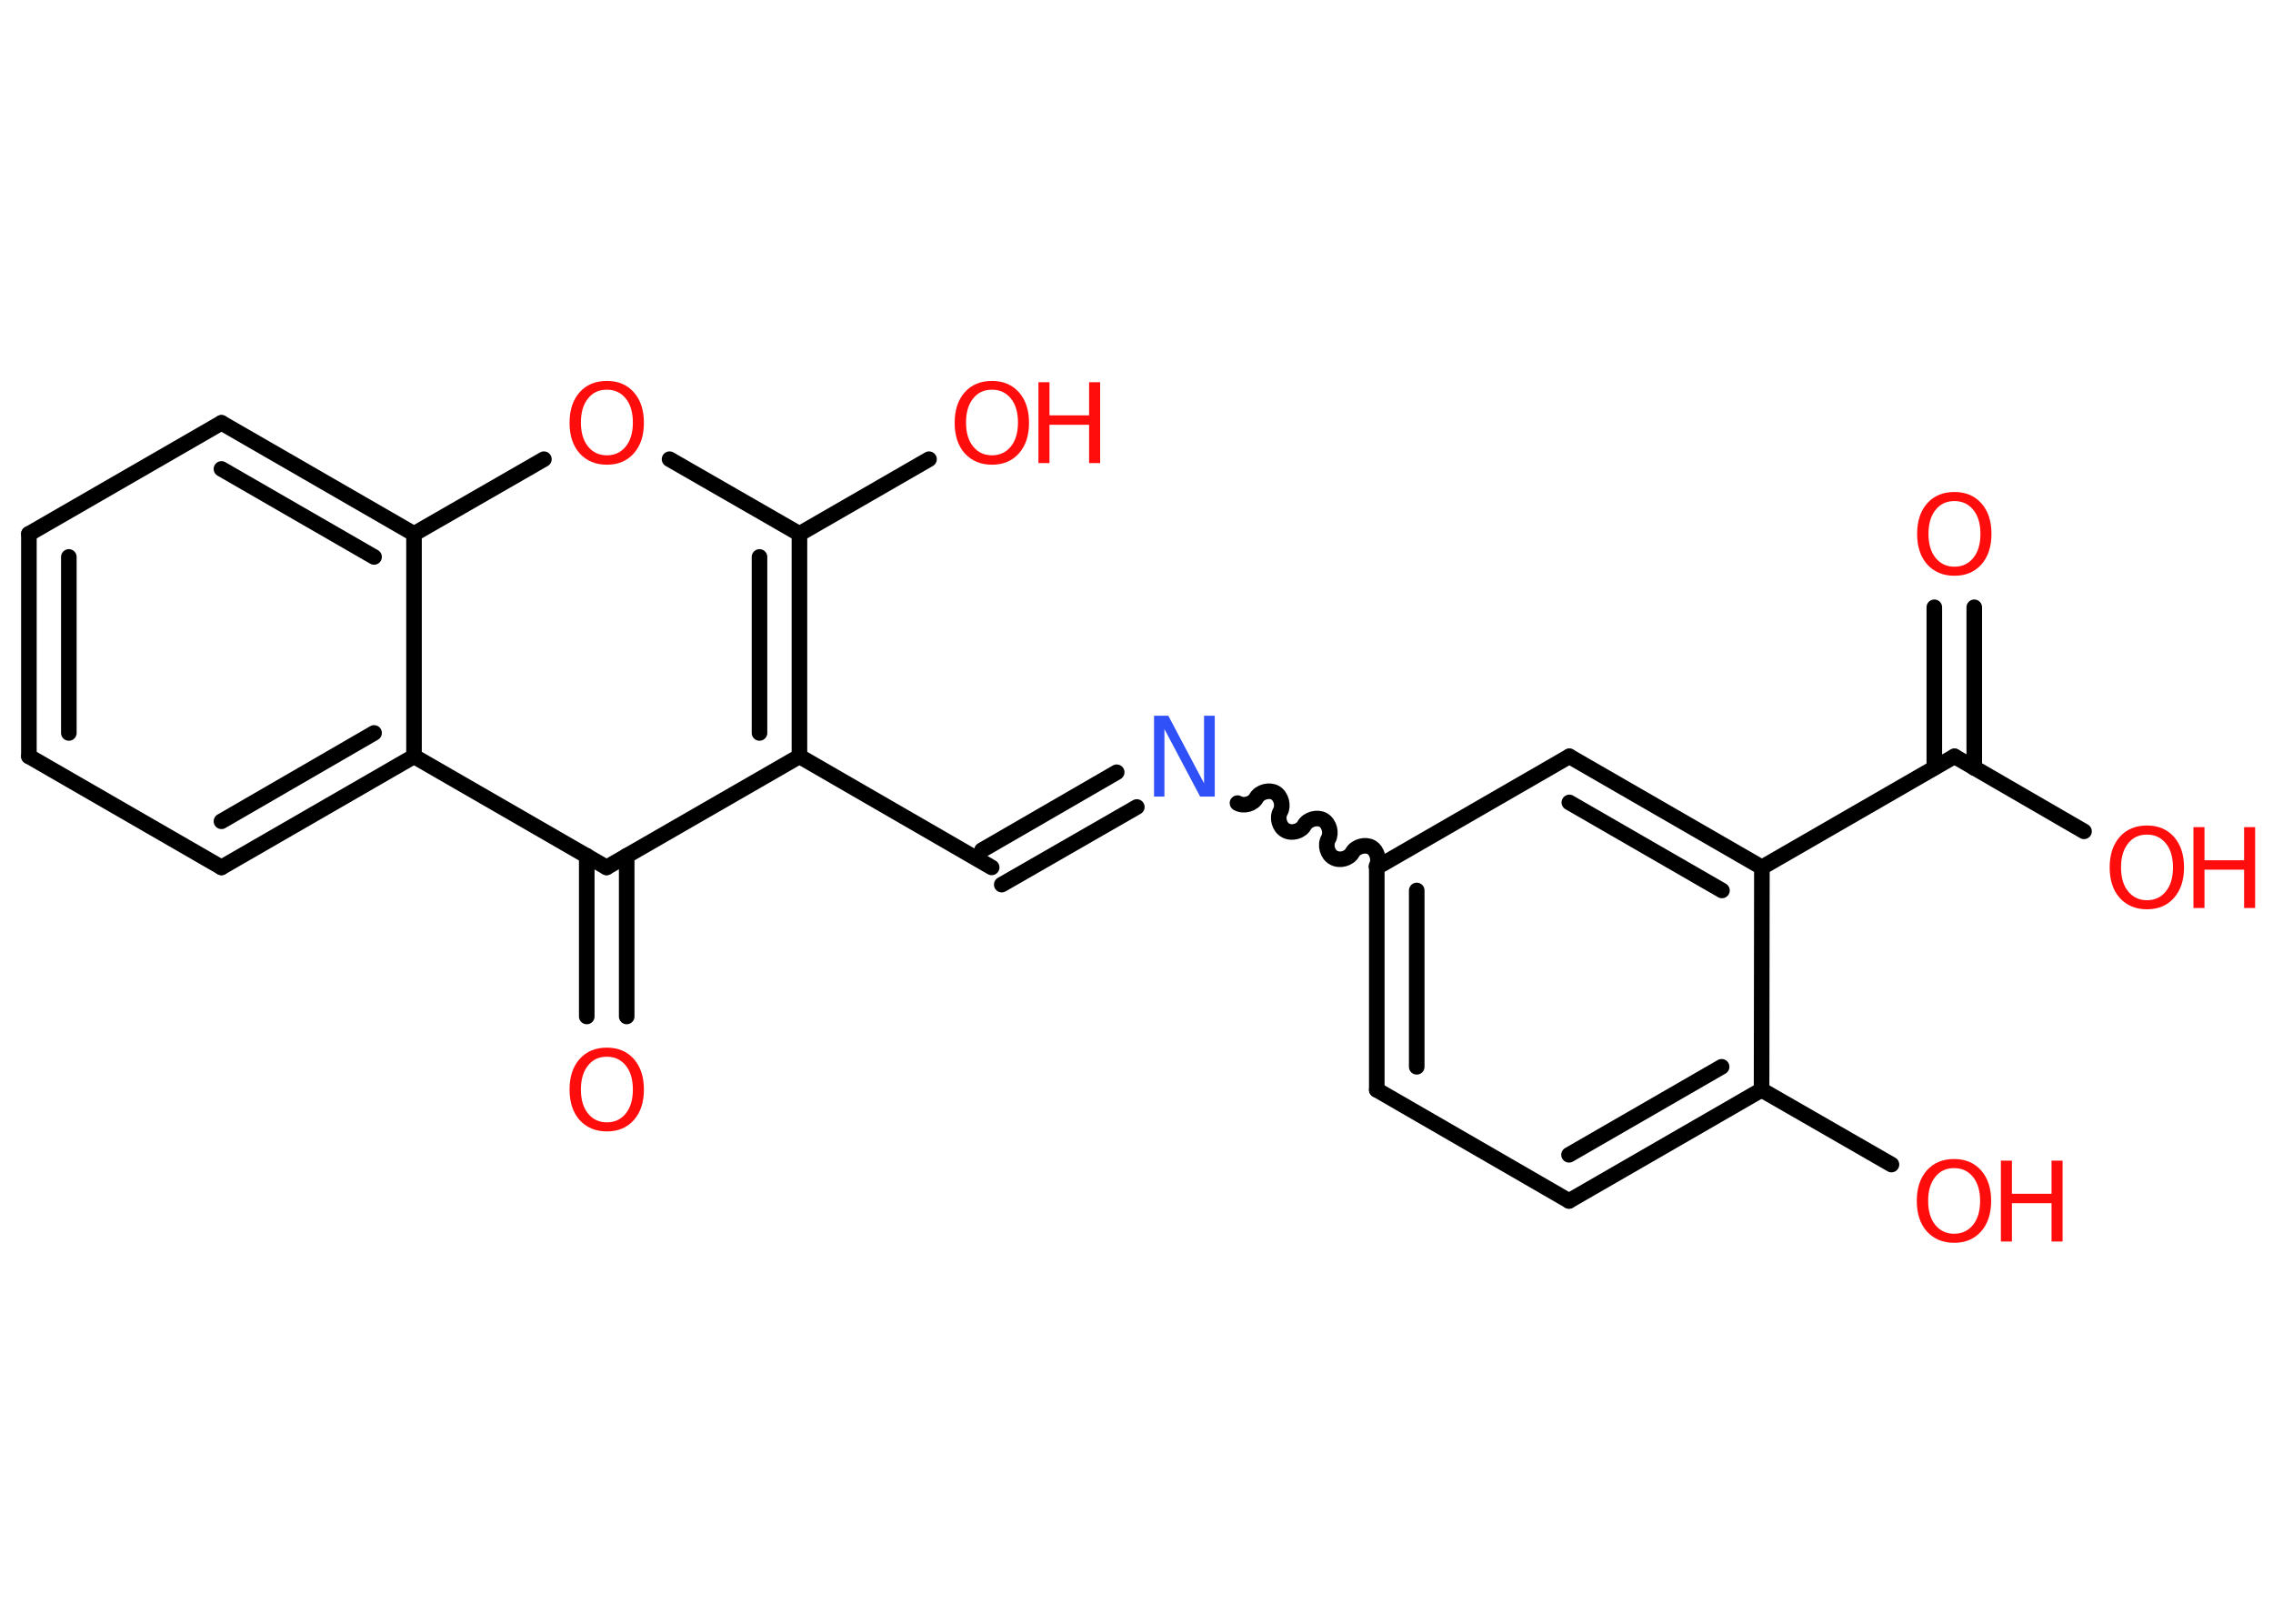 <?xml version='1.0' encoding='UTF-8'?>
<!DOCTYPE svg PUBLIC "-//W3C//DTD SVG 1.1//EN" "http://www.w3.org/Graphics/SVG/1.1/DTD/svg11.dtd">
<svg version='1.2' xmlns='http://www.w3.org/2000/svg' xmlns:xlink='http://www.w3.org/1999/xlink' width='70.0mm' height='50.0mm' viewBox='0 0 70.0 50.0'>
  <desc>Generated by the Chemistry Development Kit (http://github.com/cdk)</desc>
  <g stroke-linecap='round' stroke-linejoin='round' stroke='#000000' stroke-width='.48' fill='#FF0D0D'>
    <rect x='.0' y='.0' width='70.0' height='50.0' fill='#FFFFFF' stroke='none'/>
    <g id='mol1' class='mol'>
      <g id='mol1bnd1' class='bond'>
        <line x1='60.8' y1='18.7' x2='60.8' y2='23.65'/>
        <line x1='59.57' y1='18.7' x2='59.57' y2='23.64'/>
      </g>
      <line id='mol1bnd2' class='bond' x1='60.19' y1='23.29' x2='64.18' y2='25.6'/>
      <line id='mol1bnd3' class='bond' x1='60.19' y1='23.29' x2='54.26' y2='26.71'/>
      <g id='mol1bnd4' class='bond'>
        <line x1='54.26' y1='26.71' x2='48.33' y2='23.29'/>
        <line x1='53.03' y1='27.42' x2='48.33' y2='24.71'/>
      </g>
      <line id='mol1bnd5' class='bond' x1='48.33' y1='23.29' x2='42.4' y2='26.71'/>
      <path id='mol1bnd6' class='bond' d='M38.11 24.73c.19 .11 .48 .03 .58 -.16c.11 -.19 .4 -.26 .58 -.16c.19 .11 .26 .4 .16 .58c-.11 .19 -.03 .48 .16 .58c.19 .11 .48 .03 .58 -.16c.11 -.19 .4 -.26 .58 -.16c.19 .11 .26 .4 .16 .58c-.11 .19 -.03 .48 .16 .58c.19 .11 .48 .03 .58 -.16c.11 -.19 .4 -.26 .58 -.16c.19 .11 .26 .4 .16 .58' fill='none' stroke='#000000' stroke-width='.48'/>
      <g id='mol1bnd7' class='bond'>
        <line x1='35.01' y1='24.85' x2='30.85' y2='27.24'/>
        <line x1='34.39' y1='23.78' x2='30.24' y2='26.18'/>
      </g>
      <line id='mol1bnd8' class='bond' x1='30.54' y1='26.71' x2='24.62' y2='23.29'/>
      <g id='mol1bnd9' class='bond'>
        <line x1='24.62' y1='23.29' x2='24.62' y2='16.44'/>
        <line x1='23.39' y1='22.57' x2='23.39' y2='17.15'/>
      </g>
      <line id='mol1bnd10' class='bond' x1='24.62' y1='16.44' x2='28.61' y2='14.14'/>
      <line id='mol1bnd11' class='bond' x1='24.62' y1='16.44' x2='20.62' y2='14.14'/>
      <line id='mol1bnd12' class='bond' x1='16.75' y1='14.14' x2='12.75' y2='16.44'/>
      <g id='mol1bnd13' class='bond'>
        <line x1='12.75' y1='16.44' x2='6.82' y2='13.02'/>
        <line x1='11.52' y1='17.15' x2='6.82' y2='14.44'/>
      </g>
      <line id='mol1bnd14' class='bond' x1='6.82' y1='13.02' x2='.89' y2='16.44'/>
      <g id='mol1bnd15' class='bond'>
        <line x1='.89' y1='16.44' x2='.89' y2='23.29'/>
        <line x1='2.12' y1='17.15' x2='2.12' y2='22.57'/>
      </g>
      <line id='mol1bnd16' class='bond' x1='.89' y1='23.29' x2='6.82' y2='26.71'/>
      <g id='mol1bnd17' class='bond'>
        <line x1='6.82' y1='26.71' x2='12.75' y2='23.29'/>
        <line x1='6.82' y1='25.29' x2='11.52' y2='22.57'/>
      </g>
      <line id='mol1bnd18' class='bond' x1='12.75' y1='16.44' x2='12.75' y2='23.29'/>
      <line id='mol1bnd19' class='bond' x1='12.75' y1='23.29' x2='18.68' y2='26.71'/>
      <line id='mol1bnd20' class='bond' x1='24.62' y1='23.29' x2='18.68' y2='26.71'/>
      <g id='mol1bnd21' class='bond'>
        <line x1='19.3' y1='26.35' x2='19.3' y2='31.3'/>
        <line x1='18.07' y1='26.35' x2='18.07' y2='31.3'/>
      </g>
      <g id='mol1bnd22' class='bond'>
        <line x1='42.4' y1='26.71' x2='42.4' y2='33.56'/>
        <line x1='43.63' y1='27.42' x2='43.63' y2='32.85'/>
      </g>
      <line id='mol1bnd23' class='bond' x1='42.4' y1='33.56' x2='48.32' y2='36.98'/>
      <g id='mol1bnd24' class='bond'>
        <line x1='48.32' y1='36.98' x2='54.25' y2='33.56'/>
        <line x1='48.32' y1='35.56' x2='53.02' y2='32.85'/>
      </g>
      <line id='mol1bnd25' class='bond' x1='54.26' y1='26.71' x2='54.25' y2='33.56'/>
      <line id='mol1bnd26' class='bond' x1='54.25' y1='33.56' x2='58.25' y2='35.86'/>
      <path id='mol1atm1' class='atom' d='M60.19 15.43q-.37 .0 -.58 .27q-.22 .27 -.22 .74q.0 .47 .22 .74q.22 .27 .58 .27q.36 .0 .58 -.27q.22 -.27 .22 -.74q.0 -.47 -.22 -.74q-.22 -.27 -.58 -.27zM60.19 15.15q.52 .0 .83 .35q.31 .35 .31 .94q.0 .59 -.31 .94q-.31 .35 -.83 .35q-.52 .0 -.84 -.35q-.31 -.35 -.31 -.94q.0 -.59 .31 -.94q.31 -.35 .84 -.35z' stroke='none'/>
      <g id='mol1atm3' class='atom'>
        <path d='M66.12 25.7q-.37 .0 -.58 .27q-.22 .27 -.22 .74q.0 .47 .22 .74q.22 .27 .58 .27q.36 .0 .58 -.27q.22 -.27 .22 -.74q.0 -.47 -.22 -.74q-.22 -.27 -.58 -.27zM66.12 25.42q.52 .0 .83 .35q.31 .35 .31 .94q.0 .59 -.31 .94q-.31 .35 -.83 .35q-.52 .0 -.84 -.35q-.31 -.35 -.31 -.94q.0 -.59 .31 -.94q.31 -.35 .84 -.35z' stroke='none'/>
        <path d='M67.55 25.47h.34v1.02h1.22v-1.02h.34v2.49h-.34v-1.18h-1.22v1.18h-.34v-2.49z' stroke='none'/>
      </g>
      <path id='mol1atm7' class='atom' d='M35.53 22.04h.45l1.1 2.08v-2.08h.33v2.49h-.45l-1.1 -2.08v2.08h-.32v-2.49z' stroke='none' fill='#3050F8'/>
      <g id='mol1atm11' class='atom'>
        <path d='M30.55 12.0q-.37 .0 -.58 .27q-.22 .27 -.22 .74q.0 .47 .22 .74q.22 .27 .58 .27q.36 .0 .58 -.27q.22 -.27 .22 -.74q.0 -.47 -.22 -.74q-.22 -.27 -.58 -.27zM30.55 11.73q.52 .0 .83 .35q.31 .35 .31 .94q.0 .59 -.31 .94q-.31 .35 -.83 .35q-.52 .0 -.84 -.35q-.31 -.35 -.31 -.94q.0 -.59 .31 -.94q.31 -.35 .84 -.35z' stroke='none'/>
        <path d='M31.98 11.77h.34v1.02h1.22v-1.02h.34v2.49h-.34v-1.18h-1.22v1.18h-.34v-2.49z' stroke='none'/>
      </g>
      <path id='mol1atm12' class='atom' d='M18.69 12.0q-.37 .0 -.58 .27q-.22 .27 -.22 .74q.0 .47 .22 .74q.22 .27 .58 .27q.36 .0 .58 -.27q.22 -.27 .22 -.74q.0 -.47 -.22 -.74q-.22 -.27 -.58 -.27zM18.69 11.73q.52 .0 .83 .35q.31 .35 .31 .94q.0 .59 -.31 .94q-.31 .35 -.83 .35q-.52 .0 -.84 -.35q-.31 -.35 -.31 -.94q.0 -.59 .31 -.94q.31 -.35 .84 -.35z' stroke='none'/>
      <path id='mol1atm20' class='atom' d='M18.69 32.54q-.37 .0 -.58 .27q-.22 .27 -.22 .74q.0 .47 .22 .74q.22 .27 .58 .27q.36 .0 .58 -.27q.22 -.27 .22 -.74q.0 -.47 -.22 -.74q-.22 -.27 -.58 -.27zM18.69 32.26q.52 .0 .83 .35q.31 .35 .31 .94q.0 .59 -.31 .94q-.31 .35 -.83 .35q-.52 .0 -.84 -.35q-.31 -.35 -.31 -.94q.0 -.59 .31 -.94q.31 -.35 .84 -.35z' stroke='none'/>
      <g id='mol1atm24' class='atom'>
        <path d='M60.18 35.97q-.37 .0 -.58 .27q-.22 .27 -.22 .74q.0 .47 .22 .74q.22 .27 .58 .27q.36 .0 .58 -.27q.22 -.27 .22 -.74q.0 -.47 -.22 -.74q-.22 -.27 -.58 -.27zM60.18 35.69q.52 .0 .83 .35q.31 .35 .31 .94q.0 .59 -.31 .94q-.31 .35 -.83 .35q-.52 .0 -.84 -.35q-.31 -.35 -.31 -.94q.0 -.59 .31 -.94q.31 -.35 .84 -.35z' stroke='none'/>
        <path d='M61.62 35.74h.34v1.02h1.22v-1.02h.34v2.49h-.34v-1.18h-1.22v1.18h-.34v-2.49z' stroke='none'/>
      </g>
    </g>
  </g>
</svg>
